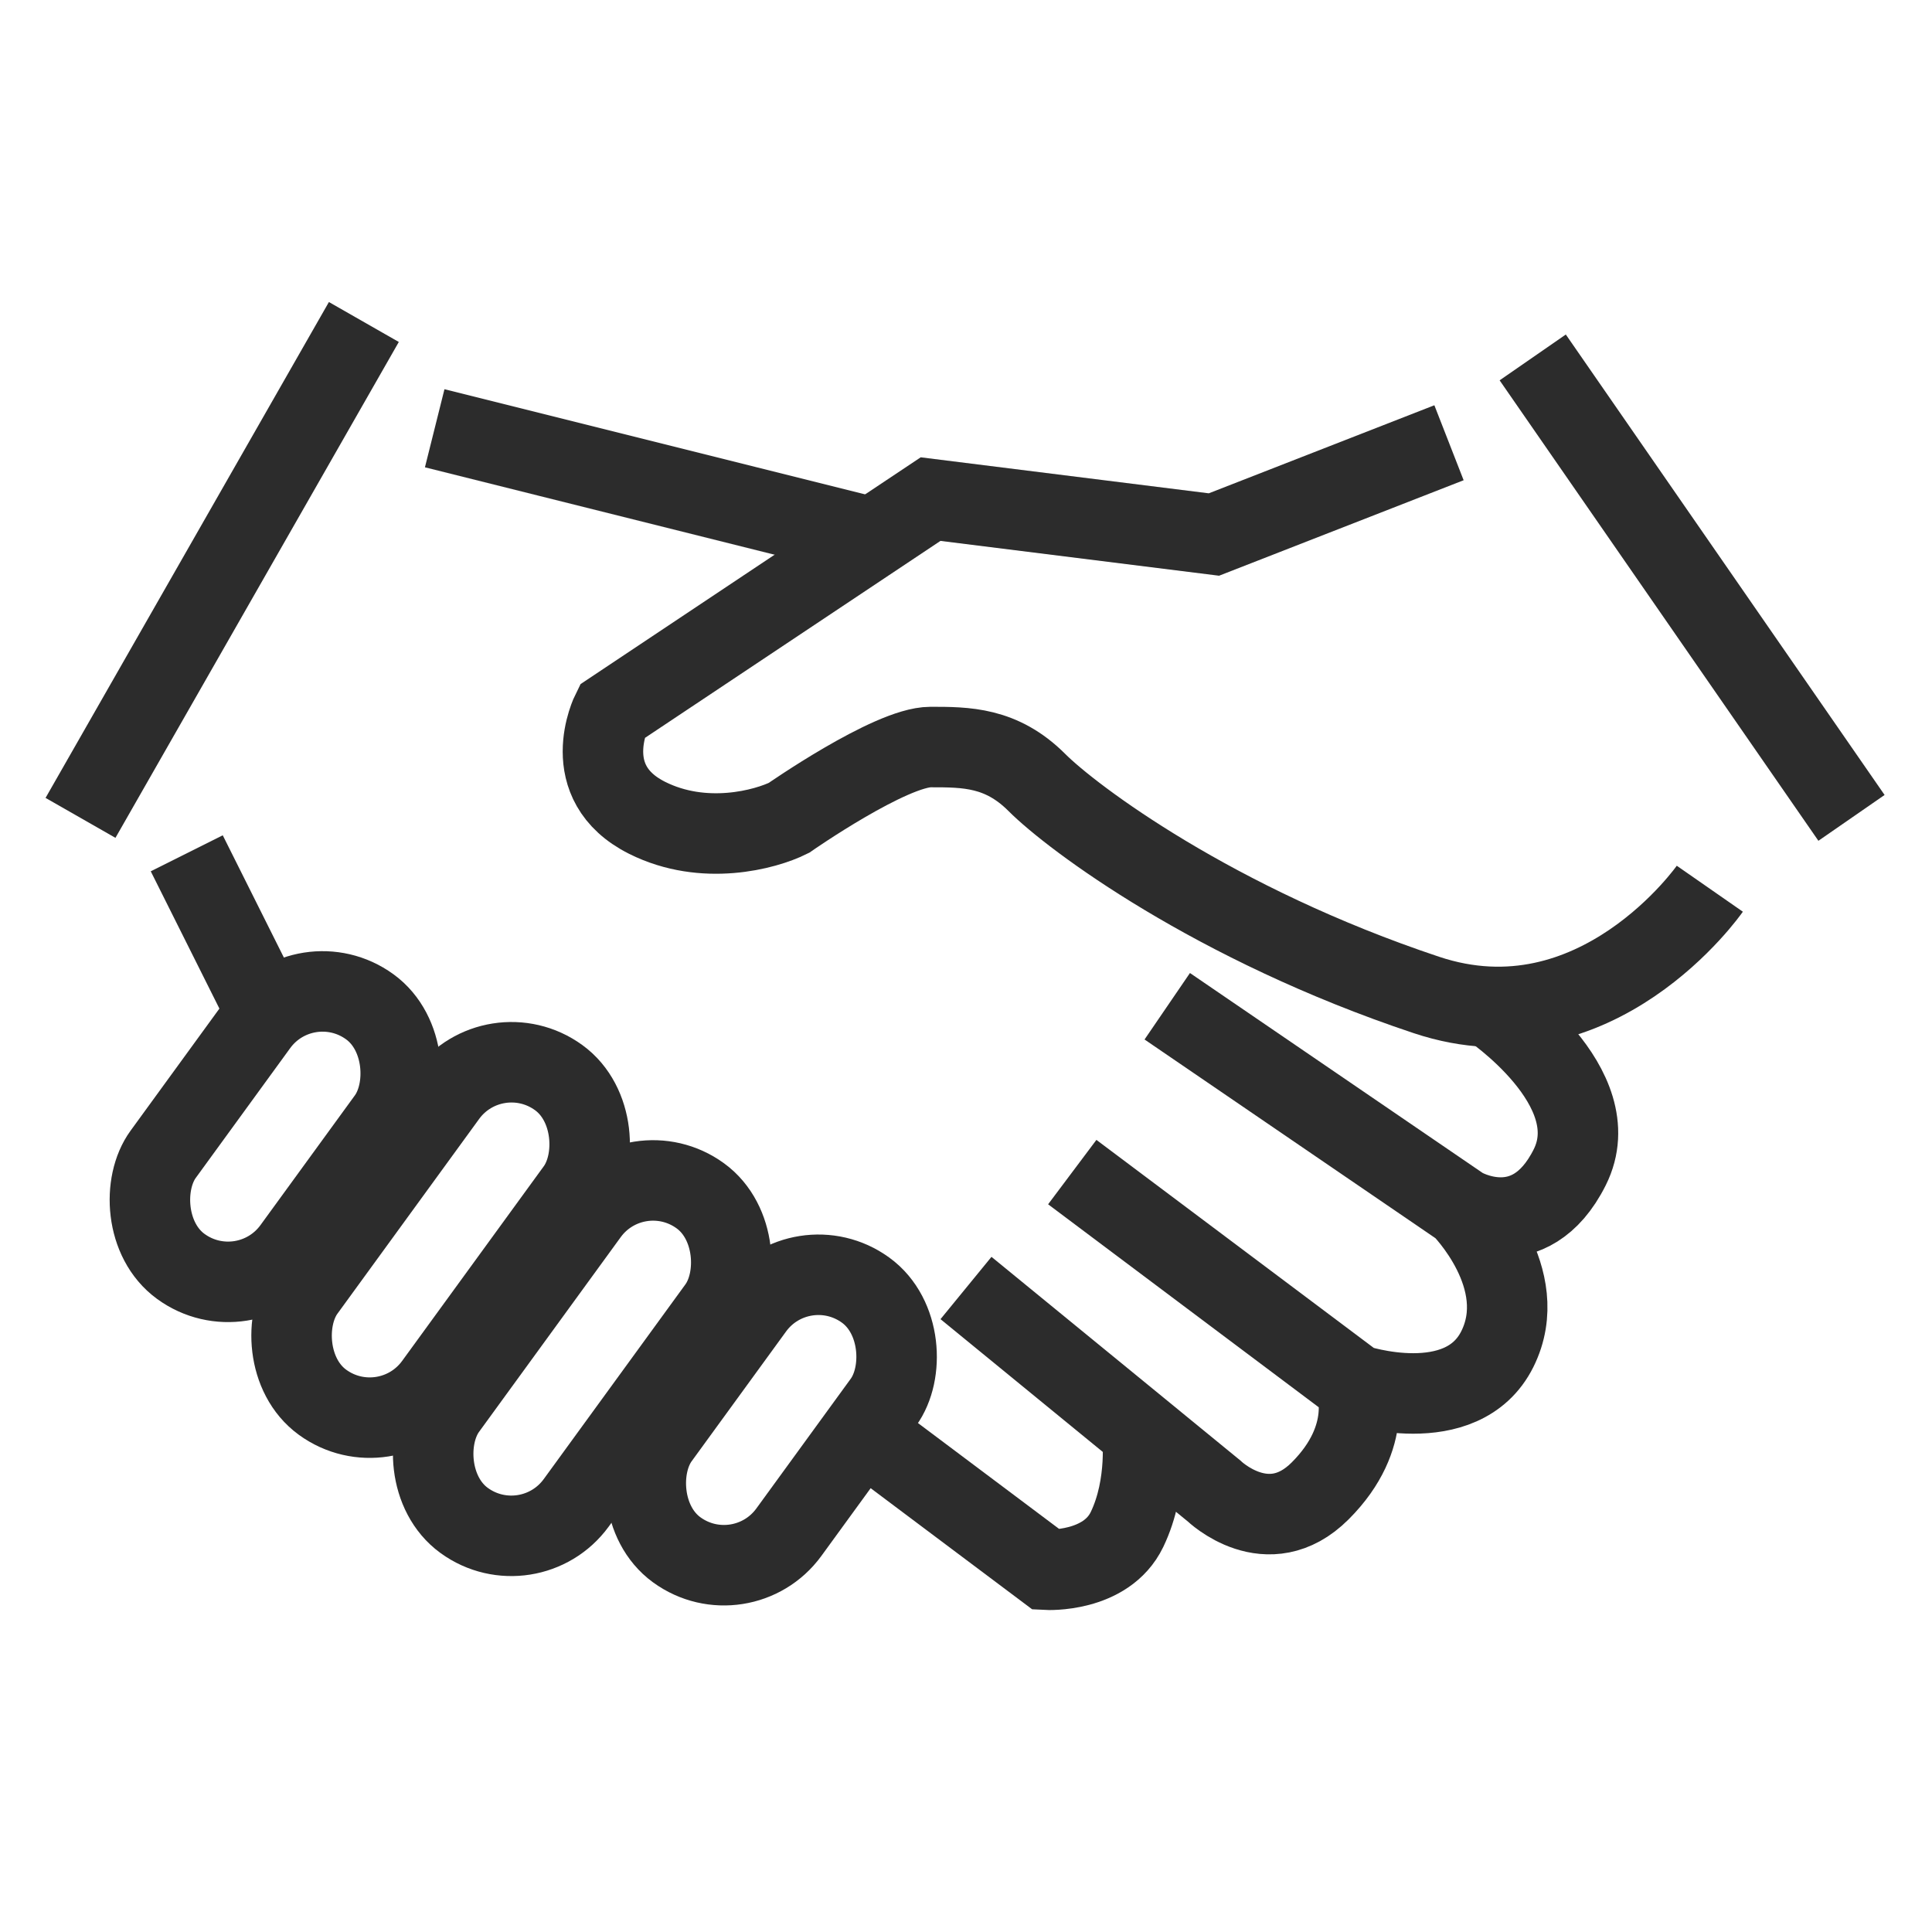 <svg width="24" height="24" fill="none" xmlns="http://www.w3.org/2000/svg"><path d="M21.24 11.04s-1.408 2.024-3.52 1.32c-2.64-.88-4.4-2.2-4.84-2.64-.44-.44-.88-.44-1.32-.44-.498 0-1.76.88-1.76.88-.293.146-1.056.352-1.76 0-.88-.44-.44-1.32-.44-1.32l3.96-2.64 3.52.44L18 5.5" stroke="#2C2C2C" strokeLinecap="round" strokeLinejoin="round"/><rect x="3.787" y="11.92" width="1.995" height="3.989" rx=".997" transform="rotate(36.04 3.787 11.92)" stroke="#2C2C2C"/><rect x="9.947" y="15.44" width="1.995" height="3.989" rx=".997" transform="rotate(36.04 9.947 15.44)" stroke="#2C2C2C"/><rect x="7.893" y="14.268" width="1.995" height="4.987" rx=".997" transform="rotate(36.04 7.893 14.268)" stroke="#2C2C2C"/><rect x="6.134" y="12.8" width="1.995" height="4.987" rx=".997" transform="rotate(36.04 6.134 12.8)" stroke="#2C2C2C"/><path d="M11 18l2 1.5s.74.04 1-.5c.27-.56.188-1.21.188-1.21L12 16l3.08 2.52s.67.65 1.32 0c.684-.684.44-1.32.44-1.32m0 0s1.32.44 1.76-.44c.44-.88-.44-1.76-.44-1.76m-1.32 2.2l-1.76-1.32-1.76-1.32m4.84.44l-3.66-2.5m3.66 2.5s.84.5 1.34-.5c.5-1-1-2-1-2m-7.82-5.86L5.4 5.32m-2.2 7.04l-.88-1.76M1 10.16L4.52 4m14.52.44L23 10.16" stroke="#2C2C2C" strokeLinecap="round" strokeLinejoin="round"/></svg>